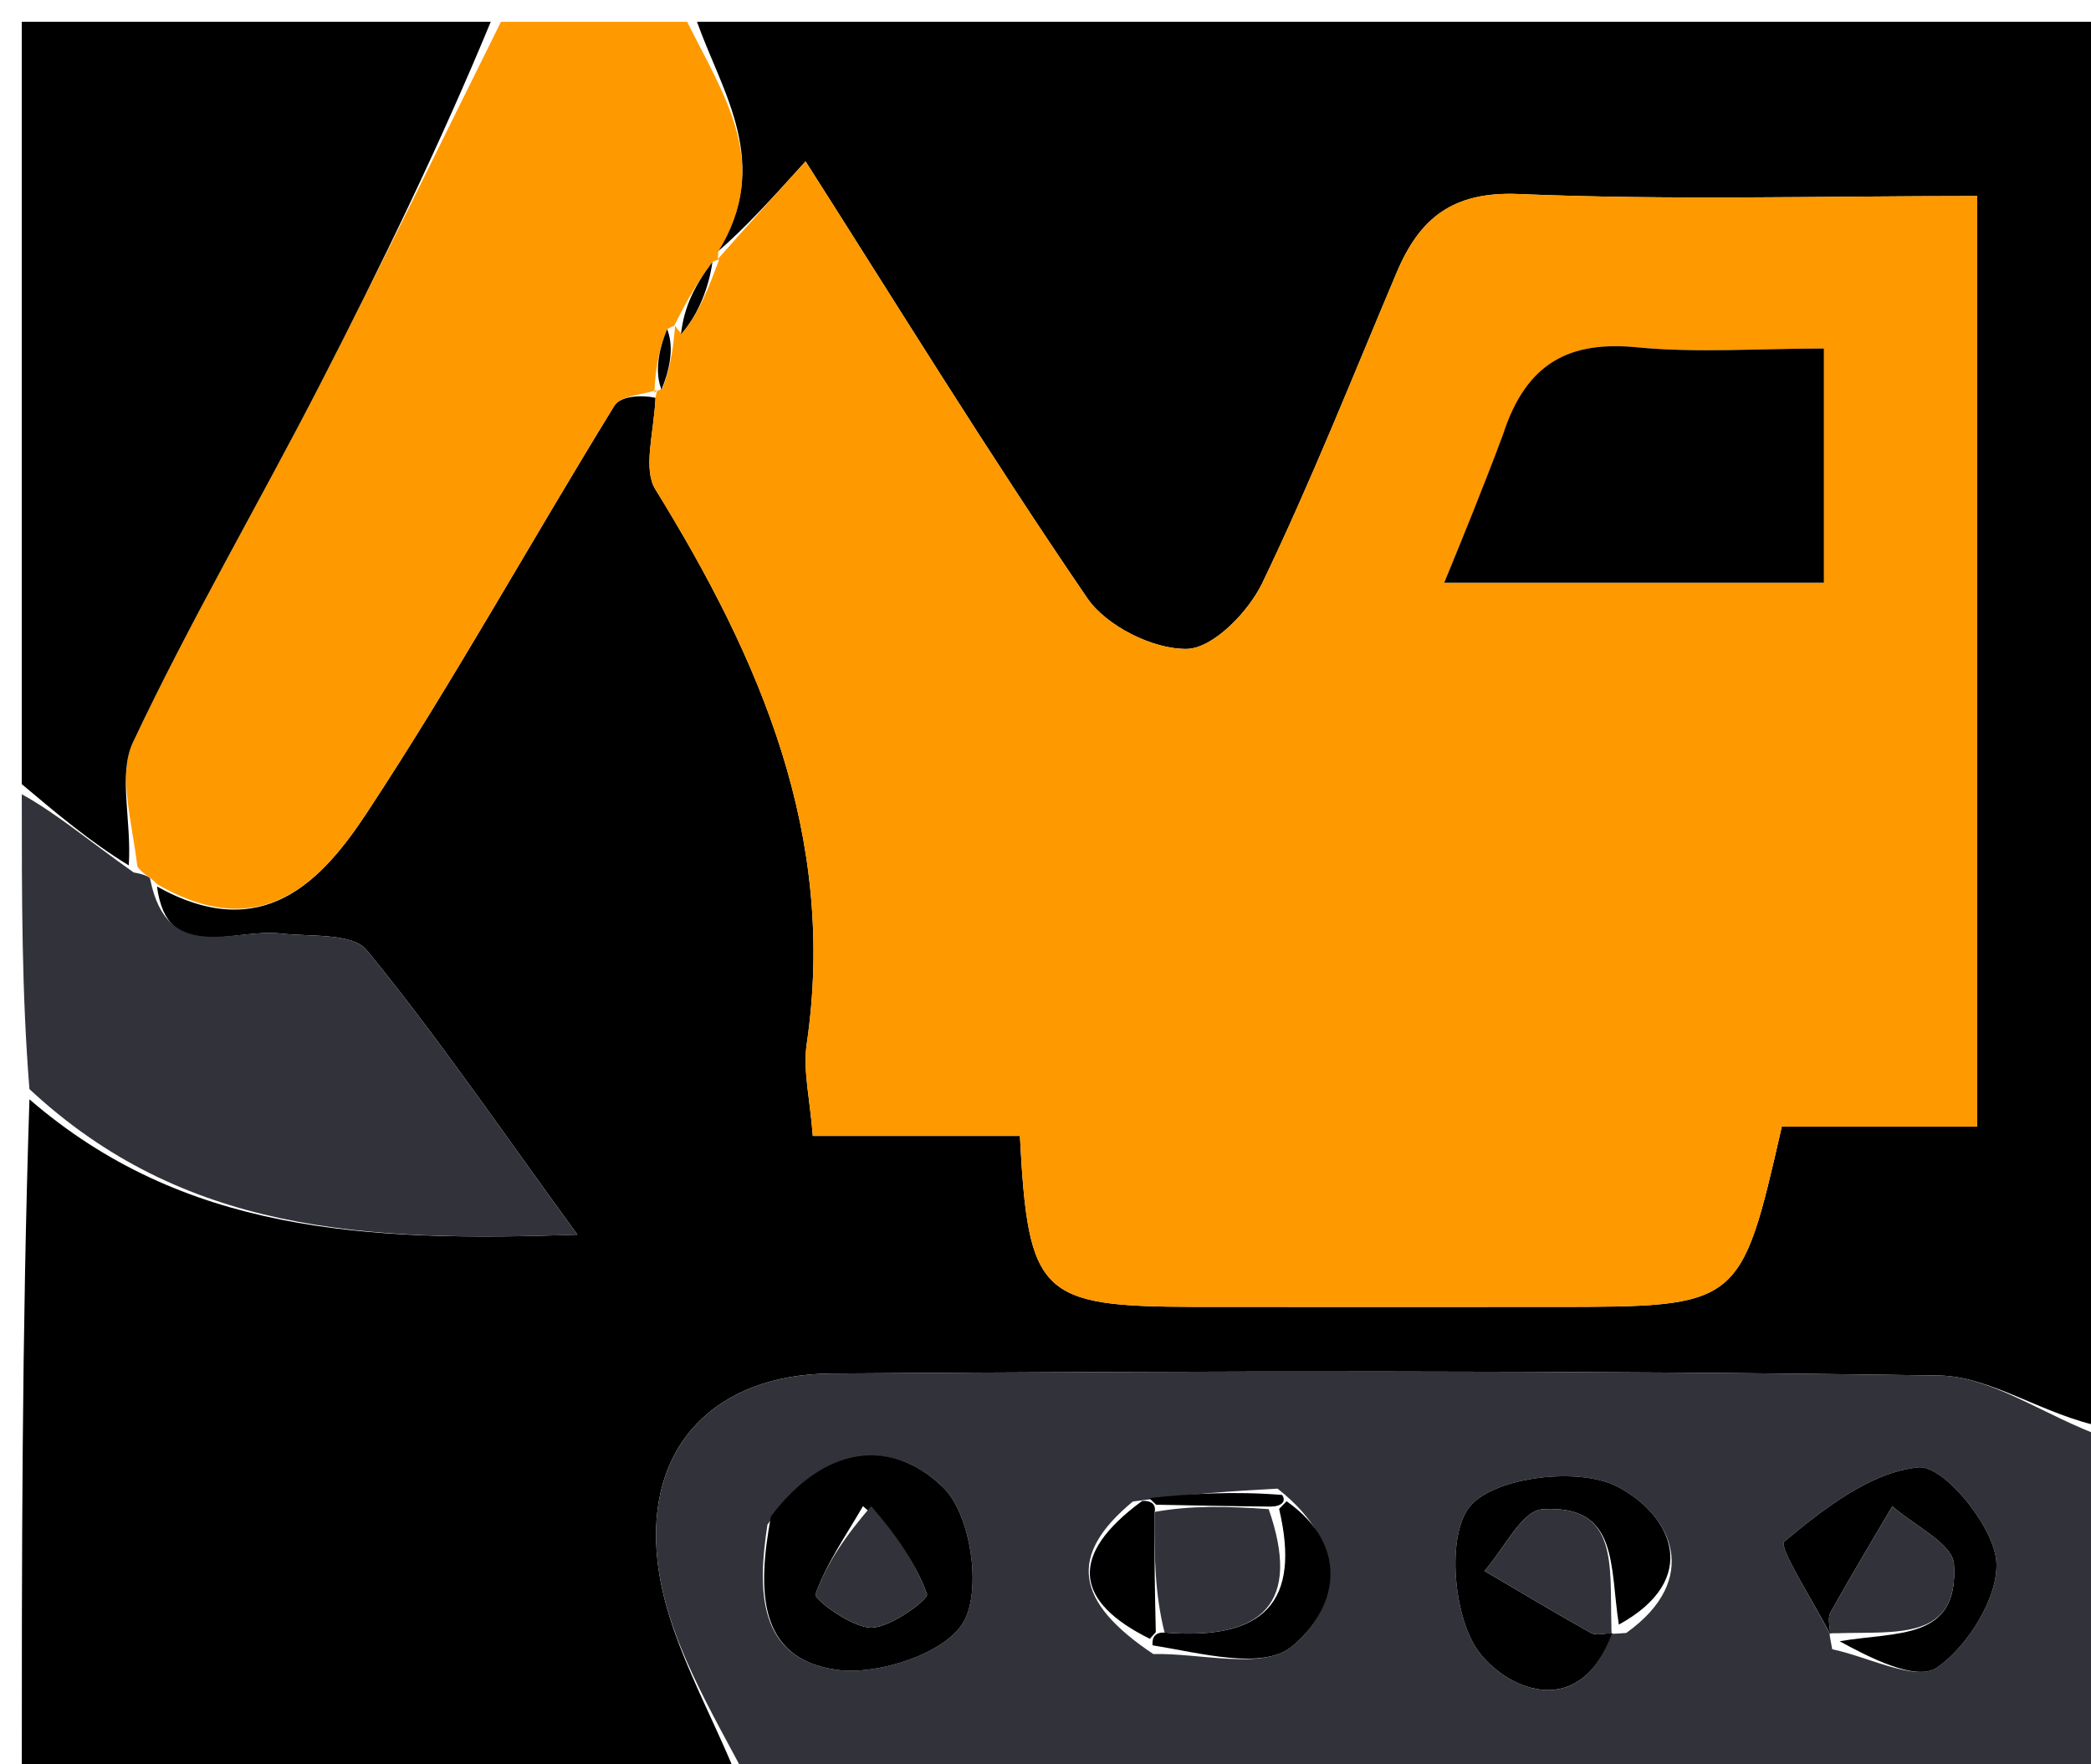 <svg xmlns="http://www.w3.org/2000/svg" xmlns:xlink="http://www.w3.org/1999/xlink" id="Layer_1" width="100%" x="0" y="0" enable-background="new 0 0 96 81" version="1.1" viewBox="0 0 96 81" xml:space="preserve"><path fill="#000" stroke="none" d="M34,82 C23.075,82 12.149,82 1,82 C1,71.647 1,61.292 1.352,50.47 C8.401,56.56 16.676,57.031 26.511,56.684 C22.871,51.685 20.027,47.513 16.839,43.623 C16.184,42.823 14.251,43.011 12.895,42.858 C10.662,42.606 7.688,44.295 7.207,40.699 C12.056,43.406 14.783,40.442 16.85,37.303 C20.854,31.222 24.387,24.833 28.206,18.627 C28.495,18.157 29.504,18.13 30.096,18.263 C30.014,19.925 29.511,21.531 30.091,22.469 C34.919,30.296 38.433,38.402 37.038,47.922 C36.857,49.157 37.191,50.466 37.316,52.152 C40.683,52.152 43.771,52.152 46.825,52.152 C47.202,59.47 47.754,59.987 54.846,59.998 C60.336,60.006 65.827,60 71.317,59.999 C79.912,59.999 79.912,59.999 81.805,51.723 C84.752,51.723 87.812,51.723 90.777,51.723 C90.777,37.306 90.777,23.383 90.777,9 C83.622,9 76.672,9.2 69.742,8.908 C66.69,8.779 65.178,10.013 64.122,12.514 C62.105,17.286 60.194,22.111 57.949,26.775 C57.312,28.097 55.689,29.768 54.491,29.79 C52.948,29.819 50.797,28.746 49.916,27.458 C45.366,20.799 41.138,13.919 36.984,7.408 C35.476,9.074 34.17,10.517 32.934,11.562 C35.477,7.498 33.176,4.305 32,1 C53.593,1 75.187,1 97,1 C97,22.354 97,43.708 96.628,65.524 C93.845,64.996 91.446,63.186 89.021,63.15 C72.071,62.899 55.114,62.941 38.161,63.059 C32.884,63.096 29.597,66.349 30.186,71.662 C30.578,75.206 32.669,78.561 34,82 z" opacity="1"/><path fill="#32323A" stroke="none" d="M34.469,82 C32.669,78.561 30.578,75.206 30.186,71.662 C29.597,66.349 32.884,63.096 38.161,63.059 C55.114,62.941 72.071,62.899 89.021,63.15 C91.446,63.186 93.845,64.996 96.628,65.992 C97,71.304 97,76.607 97,82 C76.313,82 55.625,82 34.469,82 M52.009,68.936 C49.005,71.422 49.363,73.543 52.947,75.936 C55.116,75.89 57.959,76.68 59.296,75.602 C61.317,73.973 62.1,71.052 58.656,68.344 C56.657,68.456 54.658,68.568 52.009,68.936 M84,75 C84,75 83.977,74.978 84.119,75.717 C85.766,76.062 87.971,77.219 88.927,76.561 C90.372,75.567 91.817,73.215 91.647,71.611 C91.476,69.993 89.208,67.258 88.084,67.365 C85.897,67.575 83.729,69.263 81.917,70.776 C81.634,71.012 83.272,73.55 84,75 M74.664,74.969 C78.11,72.509 76.791,69.578 74.261,68.253 C72.51,67.336 68.645,67.794 67.499,69.143 C66.39,70.449 66.717,74.338 67.939,75.894 C69.299,77.627 72.55,78.981 74,75 C74,75 73.978,75.023 74.664,74.969 M35.234,69.996 C34.778,72.981 34.751,76.165 38.437,76.663 C40.333,76.92 43.437,75.889 44.244,74.454 C45.084,72.962 44.563,69.512 43.304,68.288 C40.915,65.964 37.827,66.371 35.234,69.996 z" opacity="1"/><path fill="#F90" stroke="none" d="M30.178,17.898 C29.504,18.13 28.495,18.157 28.206,18.627 C24.387,24.833 20.854,31.222 16.85,37.303 C14.783,40.442 12.056,43.406 7.214,40.594 C6.902,40.256 6.538,40.116 6.308,39.788 C6.05,37.649 5.412,35.549 6.106,34.078 C8.724,28.524 11.836,23.205 14.649,17.74 C17.503,12.196 20.222,6.583 23,1 C25.7,1 28.4,1 31.55,1 C33.176,4.305 35.477,7.498 32.975,11.554 C32.945,11.945 33.019,11.908 32.709,12.026 C31.902,13.104 31.405,14.064 30.932,14.996 C30.956,14.968 31.002,14.91 30.63,15.11 C30.171,16.236 30.085,17.163 30.04,18.039 C30.083,17.989 30.178,17.898 30.178,17.898 z" opacity="1"/><path fill="#000" stroke="none" d="M22.531,1 C20.222,6.583 17.503,12.196 14.649,17.74 C11.836,23.205 8.724,28.524 6.106,34.078 C5.412,35.549 6.05,37.649 5.912,39.73 C4.164,38.666 2.582,37.333 1,36 C1,24.424 1,12.847 1,1 C8.018,1 15.04,1 22.531,1 z" opacity="1"/><path fill="#32323A" stroke="none" d="M1,36.465 C2.582,37.333 4.164,38.666 6.142,40.058 C6.538,40.116 6.902,40.256 6.894,40.361 C7.688,44.295 10.662,42.606 12.895,42.858 C14.251,43.011 16.184,42.823 16.839,43.623 C20.027,47.513 22.871,51.685 26.511,56.684 C16.676,57.031 8.401,56.56 1.352,50.002 C1,45.643 1,41.286 1,36.465 z" opacity="1"/><path fill="#F90" stroke="none" d="M32.905,11.952 C34.17,10.517 35.476,9.074 36.984,7.408 C41.138,13.919 45.366,20.799 49.916,27.458 C50.797,28.746 52.948,29.819 54.491,29.79 C55.689,29.768 57.312,28.097 57.949,26.775 C60.194,22.111 62.105,17.286 64.122,12.514 C65.178,10.013 66.69,8.779 69.742,8.908 C76.672,9.2 83.622,9 90.777,9 C90.777,23.383 90.777,37.306 90.777,51.723 C87.812,51.723 84.752,51.723 81.805,51.723 C79.912,59.999 79.912,59.999 71.317,59.999 C65.827,60 60.336,60.006 54.846,59.998 C47.754,59.987 47.202,59.47 46.825,52.152 C43.771,52.152 40.683,52.152 37.316,52.152 C37.191,50.466 36.857,49.157 37.038,47.922 C38.433,38.402 34.919,30.296 30.091,22.469 C29.511,21.531 30.014,19.925 30.096,18.263 C30.178,17.898 30.083,17.989 30.412,17.84 C30.829,16.764 30.915,15.837 31.002,14.91 C31.002,14.91 30.956,14.968 31.287,15.317 C32.085,14.414 32.552,13.161 33.019,11.908 C33.019,11.908 32.945,11.945 32.905,11.952 M68.945,20.327 C68.074,22.447 67.202,24.567 66.305,26.752 C72.454,26.752 78.03,26.752 83.738,26.752 C83.738,23.123 83.738,19.747 83.738,16 C80.702,16 77.903,16.21 75.149,15.944 C72.097,15.648 70.083,16.622 68.945,20.327 z" opacity="1"/><path fill="#000" stroke="none" d="M35.391,69.627 C37.827,66.371 40.915,65.964 43.304,68.288 C44.563,69.512 45.084,72.962 44.244,74.454 C43.437,75.889 40.333,76.92 38.437,76.663 C34.751,76.165 34.778,72.981 35.391,69.627 M39.621,69.147 C38.849,70.48 37.946,71.767 37.442,73.195 C37.363,73.418 39.103,74.726 40.001,74.726 C40.9,74.725 42.638,73.415 42.559,73.192 C42.054,71.765 41.149,70.479 39.621,69.147 z" opacity="1"/><path fill="#000" stroke="none" d="M74.023,74.978 C72.55,78.981 69.299,77.627 67.939,75.894 C66.717,74.338 66.39,70.449 67.499,69.143 C68.645,67.794 72.51,67.336 74.261,68.253 C76.791,69.578 78.11,72.509 74.323,74.586 C73.898,71.905 74.334,69.059 70.811,69.292 C69.867,69.354 69.037,71.131 68.154,72.121 C69.778,73.075 71.392,74.048 73.037,74.964 C73.29,75.104 73.691,74.98 74.023,74.978 z" opacity="1"/><path fill="#000" stroke="none" d="M84.022,75.023 C83.272,73.55 81.634,71.012 81.917,70.776 C83.729,69.263 85.897,67.575 88.084,67.365 C89.208,67.258 91.476,69.993 91.647,71.611 C91.817,73.215 90.372,75.567 88.927,76.561 C87.971,77.219 85.766,76.062 84.458,75.35 C87.094,74.897 89.94,75.331 89.708,71.809 C89.645,70.866 87.868,70.036 86.878,69.154 C85.924,70.778 84.951,72.392 84.036,74.037 C83.895,74.29 84.02,74.691 84.022,75.023 z" opacity="1"/><path fill="#000" stroke="none" d="M59.068,68.923 C62.1,71.052 61.317,73.973 59.296,75.602 C57.959,76.68 55.116,75.89 52.914,75.536 C52.881,75.136 53.064,74.933 53.467,74.952 C58.052,75.321 59.733,73.545 58.725,69.273 C58.84,69.157 59.068,68.923 59.068,68.923 z" opacity="1"/><path fill="#000" stroke="none" d="M52.792,75.239 C49.363,73.543 49.005,71.422 52.439,68.908 C52.869,68.88 53.078,69.081 53.013,69.412 C52.987,71.473 53.025,73.203 53.064,74.933 C53.064,74.933 52.881,75.136 52.792,75.239 z" opacity="1"/><path fill="#000" stroke="none" d="M52.764,68.78 C54.658,68.568 56.657,68.456 58.862,68.633 C59.068,68.923 58.84,69.157 58.362,69.168 C56.282,69.147 54.68,69.114 53.078,69.081 C53.078,69.081 52.869,68.88 52.764,68.78 z" opacity="1"/><path fill="#000" stroke="none" d="M32.709,12.026 C32.552,13.161 32.085,14.414 31.264,15.345 C31.405,14.064 31.902,13.104 32.709,12.026 z" opacity="1"/><path fill="#000" stroke="none" d="M30.63,15.11 C30.915,15.837 30.829,16.764 30.37,17.89 C30.085,17.163 30.171,16.236 30.63,15.11 z" opacity="1"/><path fill="#000" stroke="none" d="M69.011,19.936 C70.083,16.622 72.097,15.648 75.149,15.944 C77.903,16.21 80.702,16 83.738,16 C83.738,19.747 83.738,23.123 83.738,26.752 C78.03,26.752 72.454,26.752 66.305,26.752 C67.202,24.567 68.074,22.447 69.011,19.936 z" opacity="1"/><path fill="#32323A" stroke="none" d="M39.999,69.147 C41.149,70.479 42.054,71.765 42.559,73.192 C42.638,73.415 40.9,74.725 40.001,74.726 C39.103,74.726 37.363,73.418 37.442,73.195 C37.946,71.767 38.849,70.48 39.999,69.147 z" opacity="1"/><path fill="#32323A" stroke="none" d="M74.012,74.989 C73.691,74.98 73.29,75.104 73.037,74.964 C71.392,74.048 69.778,73.075 68.154,72.121 C69.037,71.131 69.867,69.354 70.811,69.292 C74.334,69.059 73.898,71.905 73.981,74.614 C73.978,75.023 74,75 74.012,74.989 z" opacity="1"/><path fill="#32323A" stroke="none" d="M84.011,75.012 C84.02,74.691 83.895,74.29 84.036,74.037 C84.951,72.392 85.924,70.778 86.878,69.154 C87.868,70.036 89.645,70.866 89.708,71.809 C89.94,75.331 87.094,74.897 84.386,74.981 C83.977,74.978 84,75 84.011,75.012 z" opacity="1"/><path fill="#32323A" stroke="none" d="M53.013,69.412 C54.68,69.114 56.282,69.147 58.247,69.285 C59.733,73.545 58.052,75.321 53.467,74.952 C53.025,73.203 52.987,71.473 53.013,69.412 z" opacity="1"/></svg>